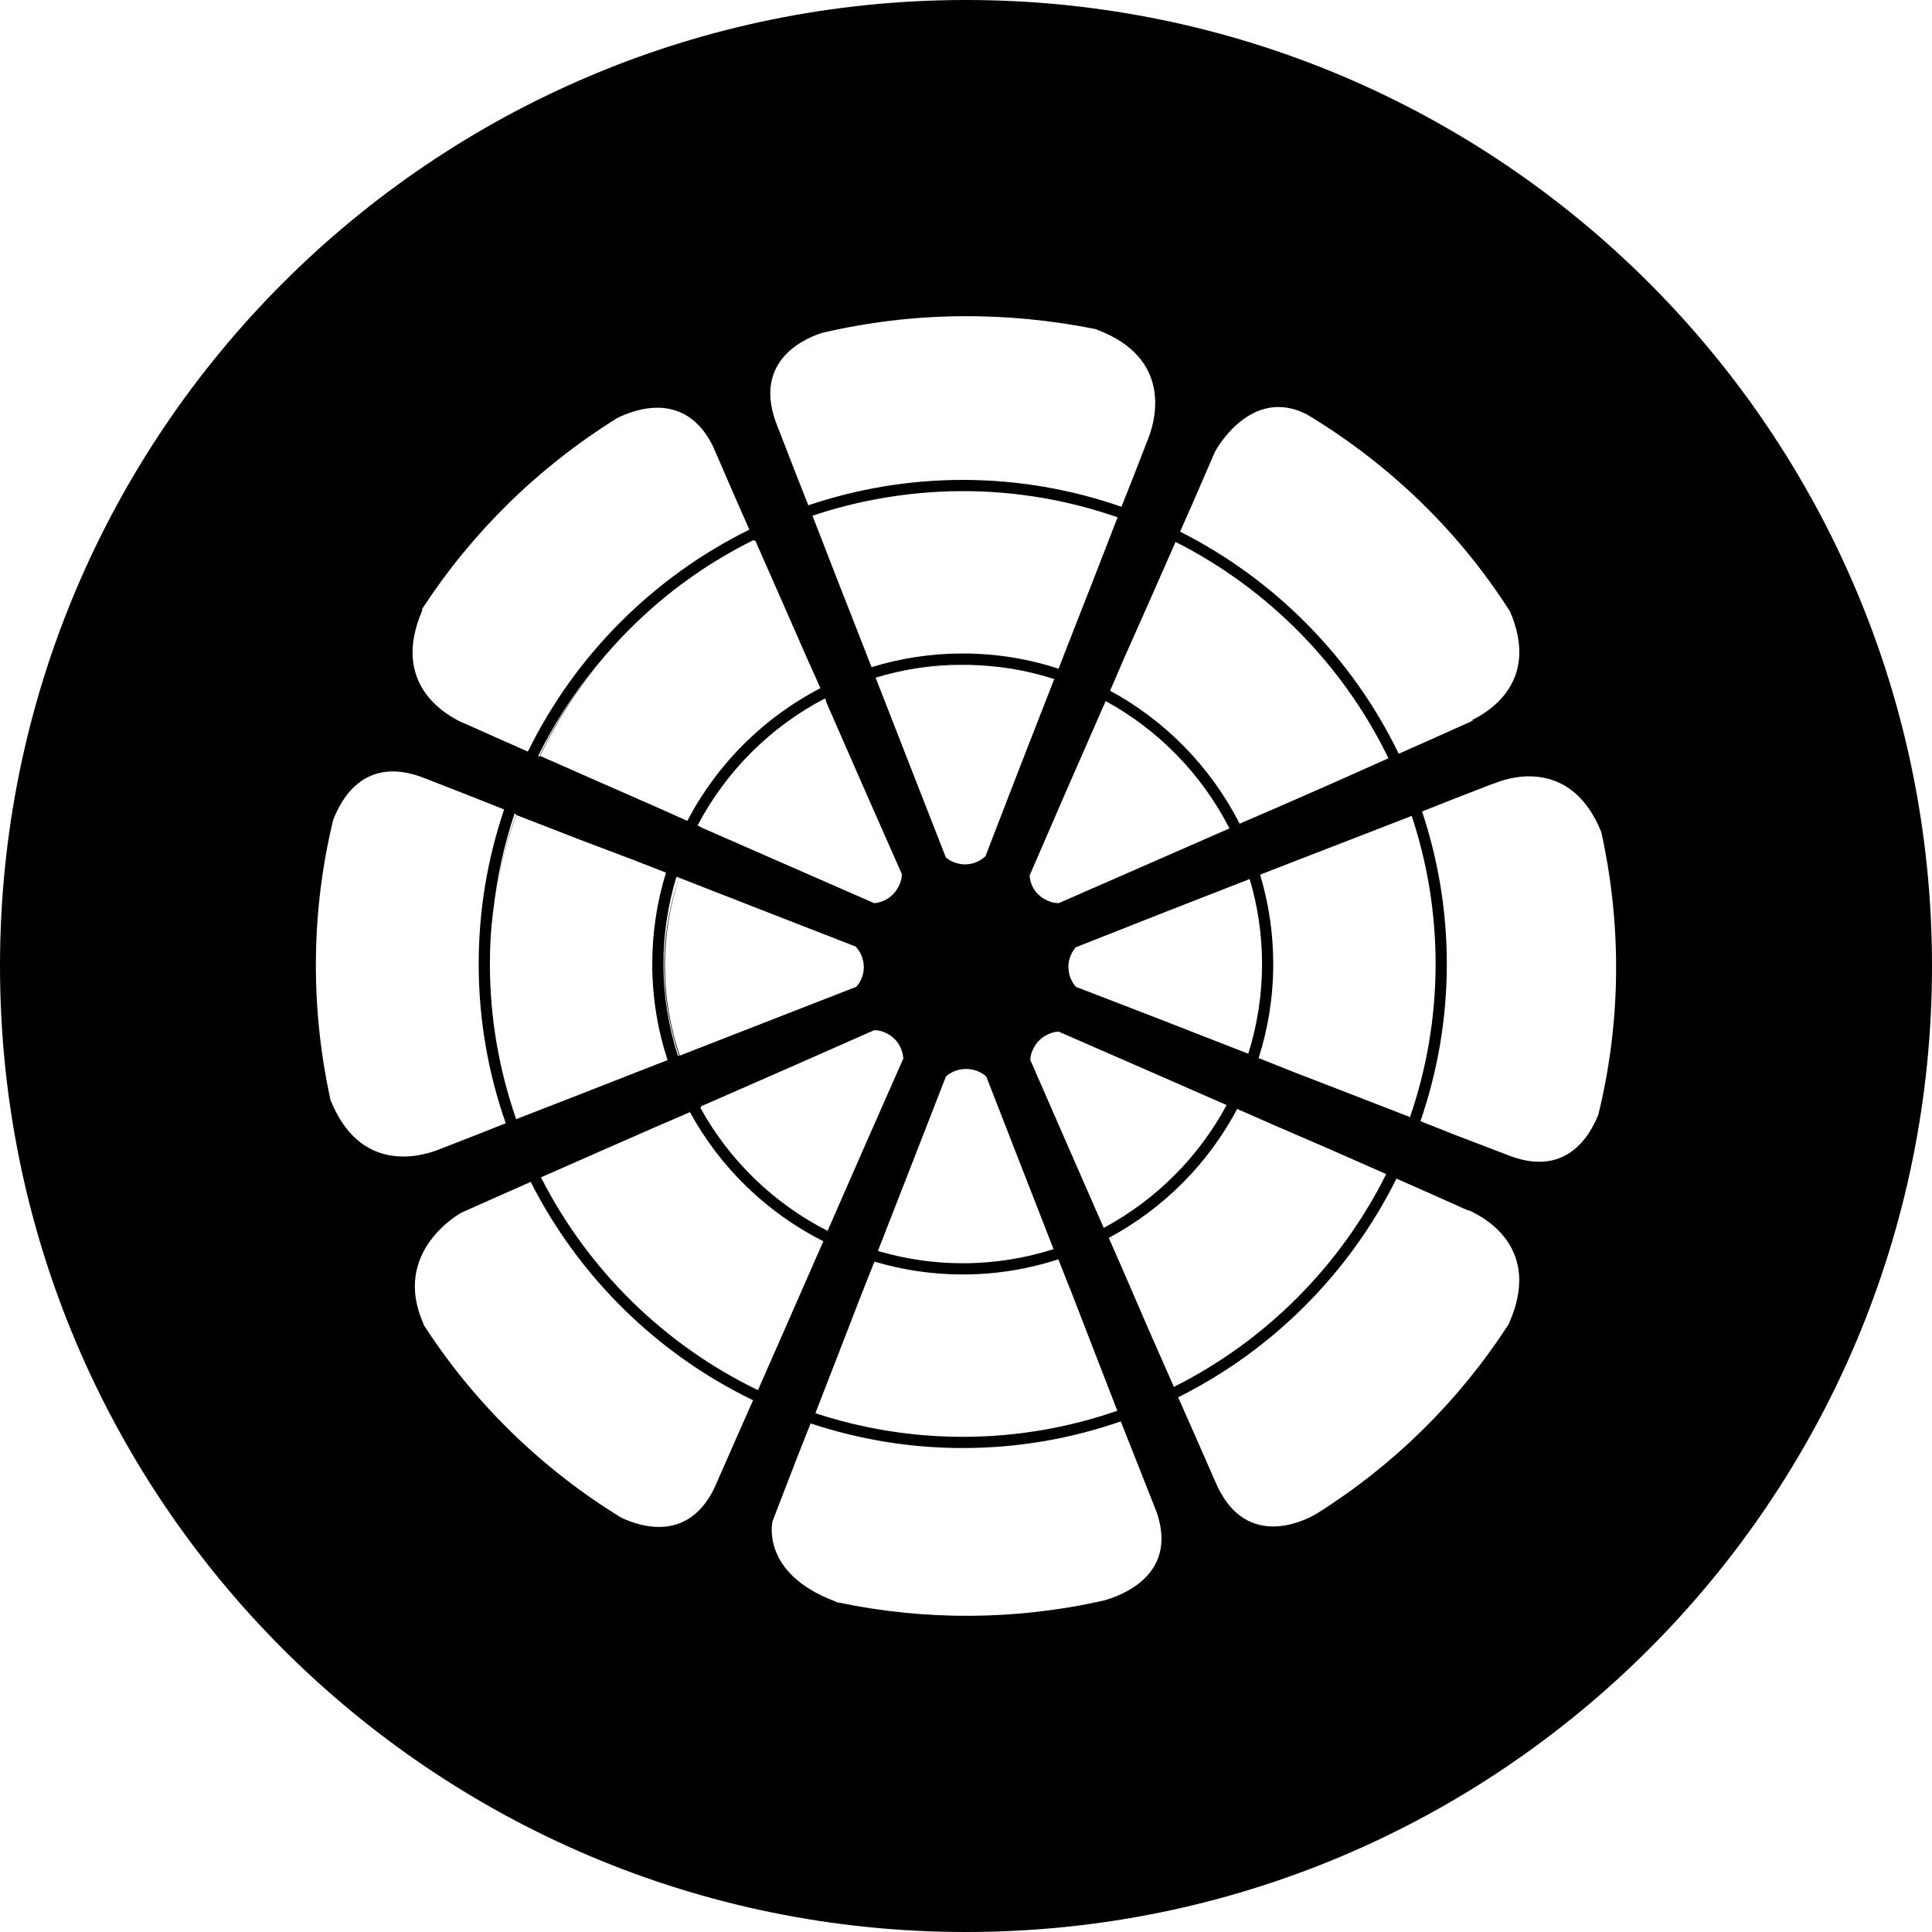 <?xml version="1.0" encoding="UTF-8"?><svg id="a" xmlns="http://www.w3.org/2000/svg" viewBox="0 0 1000 1000"><path d="M267.187,579.254h0c-.066-.182-.119-.367-.184-.55,.065,.183,.119,.367,.184,.55Zm732.813-79.254c0,276.142-223.858,500-500,500S0,776.142,0,500,223.858,0,500,0s500,223.858,500,500Zm-389.186-224.822c49.171,24.821,89.13,65.32,113.161,114.948l16.672-7.374,22.435-10.057-1.934,.387c8.123-3.868,36.36-19.341,20.501-56.475-27.077-42.549-63.437-76.976-105.213-102.119-29.398-15.086-47.578,19.341-47.578,19.341l-11.218,25.916-6.826,15.432Zm-259.302,179.135c-9.67,29.398-10.057,61.503,.387,92.062l47.578-18.567,43.71-17.02c3.868-4.255,5.029-10.444,2.708-16.246-.774-1.934-1.934-3.481-3.094-4.642l-43.71-17.02-47.578-18.567-1.367-.533c-4.368,14.299-6.736,29.462-6.736,45.171,0,16.621,2.661,32.626,7.53,47.647l.574-.224c-10.444-30.945-10.057-63.051,0-92.062Zm-96.292,17.653c-.267,2.145-.516,4.294-.724,6.449-.213,2.547-.45,5.086-.584,7.654-.007,.116-.017,.231-.024,.347-.211,4.152-.318,8.332-.318,12.536,0,28.127,4.829,55.134,13.602,80.309l.016-.006,32.879-12.765,28.624-11.217,16.838-6.564c-5.118-15.678-7.922-32.392-7.922-49.756,0-16.452,2.495-32.33,7.109-47.288l-16.025-6.247-28.624-10.831-32.879-12.765c-5.713,15.899-9.694,32.398-11.858,49.212,.052-.46,.106-.919,.161-1.378,2.192-16.491,6.107-32.664,11.697-48.221l-.849-.336c-5.231,15.545-8.837,31.806-10.848,48.557-.355,2.668-.675,5.341-.938,8.025,.166-1.921,.458-3.805,.668-5.713Zm23.958-80.316c9.562-20.277,22.018-39.138,37.072-55.975-14.97,16.674-27.721,35.38-37.706,55.695l.633,.28Zm164.478-131.026c3.337-.817,6.678-1.592,10.022-2.268-11.34,2.099-22.401,4.981-33.139,8.59l.213,.537,12.765,32.879,11.218,28.624,6.37,16.341c14.936-4.6,30.789-7.088,47.215-7.088,17.305,0,33.965,2.783,49.596,7.867l6.674-17.12,11.218-28.624,12.661-32.613c-25.13-8.737-52.081-13.547-80.149-13.547-15.191,0-30.039,1.462-44.472,4.123-3.401,.684-6.798,1.468-10.191,2.298Zm32.269,85.618c12.917-2.213,25.858-2.674,38.526-1.359-5.304-.551-10.685-.841-16.132-.841-15.683,0-30.82,2.362-45.098,6.715l.41,1.052,18.567,47.578,17.407,44.484c4.255,3.481,10.444,4.642,15.859,2.321,1.934-.774,3.481-1.934,4.642-3.094l17.02-44.097,18.433-47.234c.044,.015,.09,.028,.134,.043l.114-.292c-7.309-2.36-14.85-4.191-22.585-5.447-15.429-2.454-31.381-2.502-47.296,.172Zm-21.514,301.244c13.93,4.125,28.658,6.377,43.908,6.377,16.382,0,32.169-2.577,47.002-7.311l-17.809-45.635-17.02-43.71c-4.255-3.868-10.831-5.029-16.633-2.708-1.547,.774-3.094,1.547-4.255,2.708l-17.02,43.71-18.174,46.57Zm78.517-194.333c.387,5.802,3.868,10.831,9.67,13.152,1.547,.774,3.481,1.16,5.415,1.16l43.323-18.954,45.024-19.721c-14.234-27.891-36.637-50.944-64.079-65.919l-20.4,46.572-18.954,43.71Zm-105.901-91.662c-28.14,14.654-51.232,37.679-65.965,65.771l1.357,.608c-.023,.047-.052,.092-.076,.14l46.805,20.501,43.323,18.954c5.802-.387,10.831-4.255,13.151-9.67,.774-1.934,1.16-3.481,1.16-5.416l-18.954-42.936-20.29-46.322c.06-.03,.115-.066,.175-.096l-.688-1.535Zm-64.05,211.635l-.493,.213c15.015,27.309,38.036,49.599,65.868,63.754l20.251-46.233,18.954-42.936c-.387-5.802-3.868-11.217-9.67-13.538-1.547-.774-3.481-1.16-5.415-1.16l-42.936,18.954-46.804,20.501c.077,.154,.17,.293,.247,.447Zm59.072,158.344c24.019,7.899,49.641,12.232,76.27,12.232,28.016,0,54.919-4.794,80.01-13.5l-11.749-30.262-11.218-29.011-7.57-19.09c-15.596,5.059-32.214,7.826-49.473,7.826-15.876,0-31.208-2.35-45.704-6.659l-7.108,17.923-11.217,29.011-12.241,31.53Zm149.24-95.917c26.944-14.451,49.138-36.636,63.601-63.573l-44.327-19.416-42.549-18.567c-1.547,0-3.481,.387-5.029,1.16-3.868,1.547-6.963,4.642-8.51,8.51-.773,1.547-1.16,3.094-1.16,5.029l18.567,42.549,19.407,44.307Zm74.815-90.146c4.622-14.673,7.125-30.276,7.125-46.455,0-15.268-2.256-30.012-6.39-43.957l-45.833,17.886-44.096,17.407c-3.868,4.255-5.029,10.444-2.708,16.246,.774,1.547,1.547,3.095,2.708,4.255l44.096,17.02,45.097,17.599Zm5.358,2.263l19.171,7.602,29.011,11.218,30.181,11.717c8.54-24.876,13.244-51.519,13.244-79.255,0-26.774-4.383-52.529-12.365-76.661l-30.674,11.909-29.011,11.217-18.791,7.325c4.405,14.644,6.802,30.15,6.802,46.21,0,16.979-2.667,33.343-7.57,48.718Zm-42.997-267.177l-14.034,31.861-12.378,27.851h0s-7.466,17.32-7.466,17.32c28.74,15.561,52.194,39.645,67.036,68.818l18.566-8.003,28.237-12.378,30.238-13.479c-23.441-48.317-62.34-87.761-110.199-111.99Zm-205.893-59.427l10.057,25.917,5.771,14.564c25.119-8.479,51.977-13.146,79.92-13.146,28.771,0,56.397,4.936,82.151,13.903l6.224-15.708,8.123-20.888c3.094-8.51,11.991-40.228-26.69-54.927-.387,0-.387-.387-.774-.387-46.031-9.284-94.382-9.284-141.96,1.934-10.831,3.481-36.36,15.859-22.822,48.738Zm-12.348,58.375c-23.798,11.767-45.401,27.303-64.065,45.799,6.505-6.424,13.424-12.498,20.74-18.178-29.141,22.81-51.962,51.868-67.333,84.201l32.492,14.312,28.238,12.378,15.467,6.933c15.328-29.382,39.459-53.447,68.889-68.695l-6.993-15.601-12.378-28.237-14.312-32.492c-.155,.073-.302,.155-.457,.229l-.287-.649Zm-64.123,45.855c-3.173,3.136-6.241,6.361-9.215,9.66,2.987-3.301,6.055-6.526,9.215-9.66Zm-87.151,48.561l1.934,.774,18.18,8.123,14.168,6.267c24.426-49.809,64.897-90.355,114.642-114.892l-6.19-13.994-12.765-29.398c-14.312-28.624-40.228-18.954-49.512-14.312-41.002,25.53-75.042,59.183-100.571,98.251-.387,.387-.387,.774-.387,1.547-16.246,37.908,12.378,53.767,20.501,57.635Zm-13.152,221.644l20.888-8.123,15.085-5.977c-9.033-25.839-14.004-53.567-14.004-82.448,0-27.971,4.676-54.854,13.171-79.993l-14.252-5.647-26.69-10.444c-30.945-12.378-43.323,10.444-47.578,21.662-11.218,46.418-11.991,95.543-1.547,143.894v.387c15.086,38.681,46.418,29.785,54.927,26.69Zm163.989,129.257c-49.661-23.966-90.202-63.879-115.086-113.009l-14.864,6.574-20.888,9.284s-36.747,19.727-19.728,57.635v.387c26.69,41.389,61.89,75.042,102.119,99.798,10.444,5.029,36.747,13.538,49.899-18.567l11.217-25.53,7.33-16.572Zm2.524-5.224l13.742-31.198,12.378-28.237,7.725-17.614c-29.229-14.756-53.387-38.144-69.034-66.836l-16.44,7.087-28.237,12.378-32.43,14.285c24.321,47.875,63.87,86.767,112.297,110.135Zm206.375,63.185l-11.604-29.398h0s-6.972-17.597-6.972-17.597c-25.652,8.887-53.153,13.781-81.79,13.781-27.506,0-53.961-4.52-78.741-12.747l-6.563,16.563-13.152,34.04s-6.576,26.69,32.106,41.389c.773,.387,1.547,.773,2.321,.773,44.484,9.284,91.288,9.284,137.319-1.16,6.576-1.934,38.681-11.991,27.077-45.644Zm8.917-64.865c47.492-23.807,86.198-62.594,109.892-110.153l-29.455-12.974-28.624-12.378-19.042-8.352c-15.015,28.308-38.229,51.617-66.475,66.735l8.154,18.592,12.378,28.624,13.172,29.905Zm153.544-91.021l-2.321-.774-18.18-8.123-17.836-7.889c-24.309,48.921-64.128,88.8-113,113.193l7.83,17.702,11.218,25.53c14.699,35.587,44.87,21.662,52.607,17.02,39.71-24.897,73.505-58.164,99.024-97.477,.387-.387,.387-.774,.774-1.547,16.633-37.908-11.991-53.767-20.114-57.635Zm67.692-196.114c-15.086-37.521-46.031-29.011-54.541-25.53l-2.321,.773-18.954,7.35-16.96,6.72c8.265,24.832,12.807,51.348,12.807,78.92,0,28.483-4.844,55.841-13.64,81.375l17.793,7.05,26.303,10.057c30.558,12.765,43.323-8.897,47.965-20.501,11.604-47.191,12.378-97.09,1.547-146.215Z"/></svg>